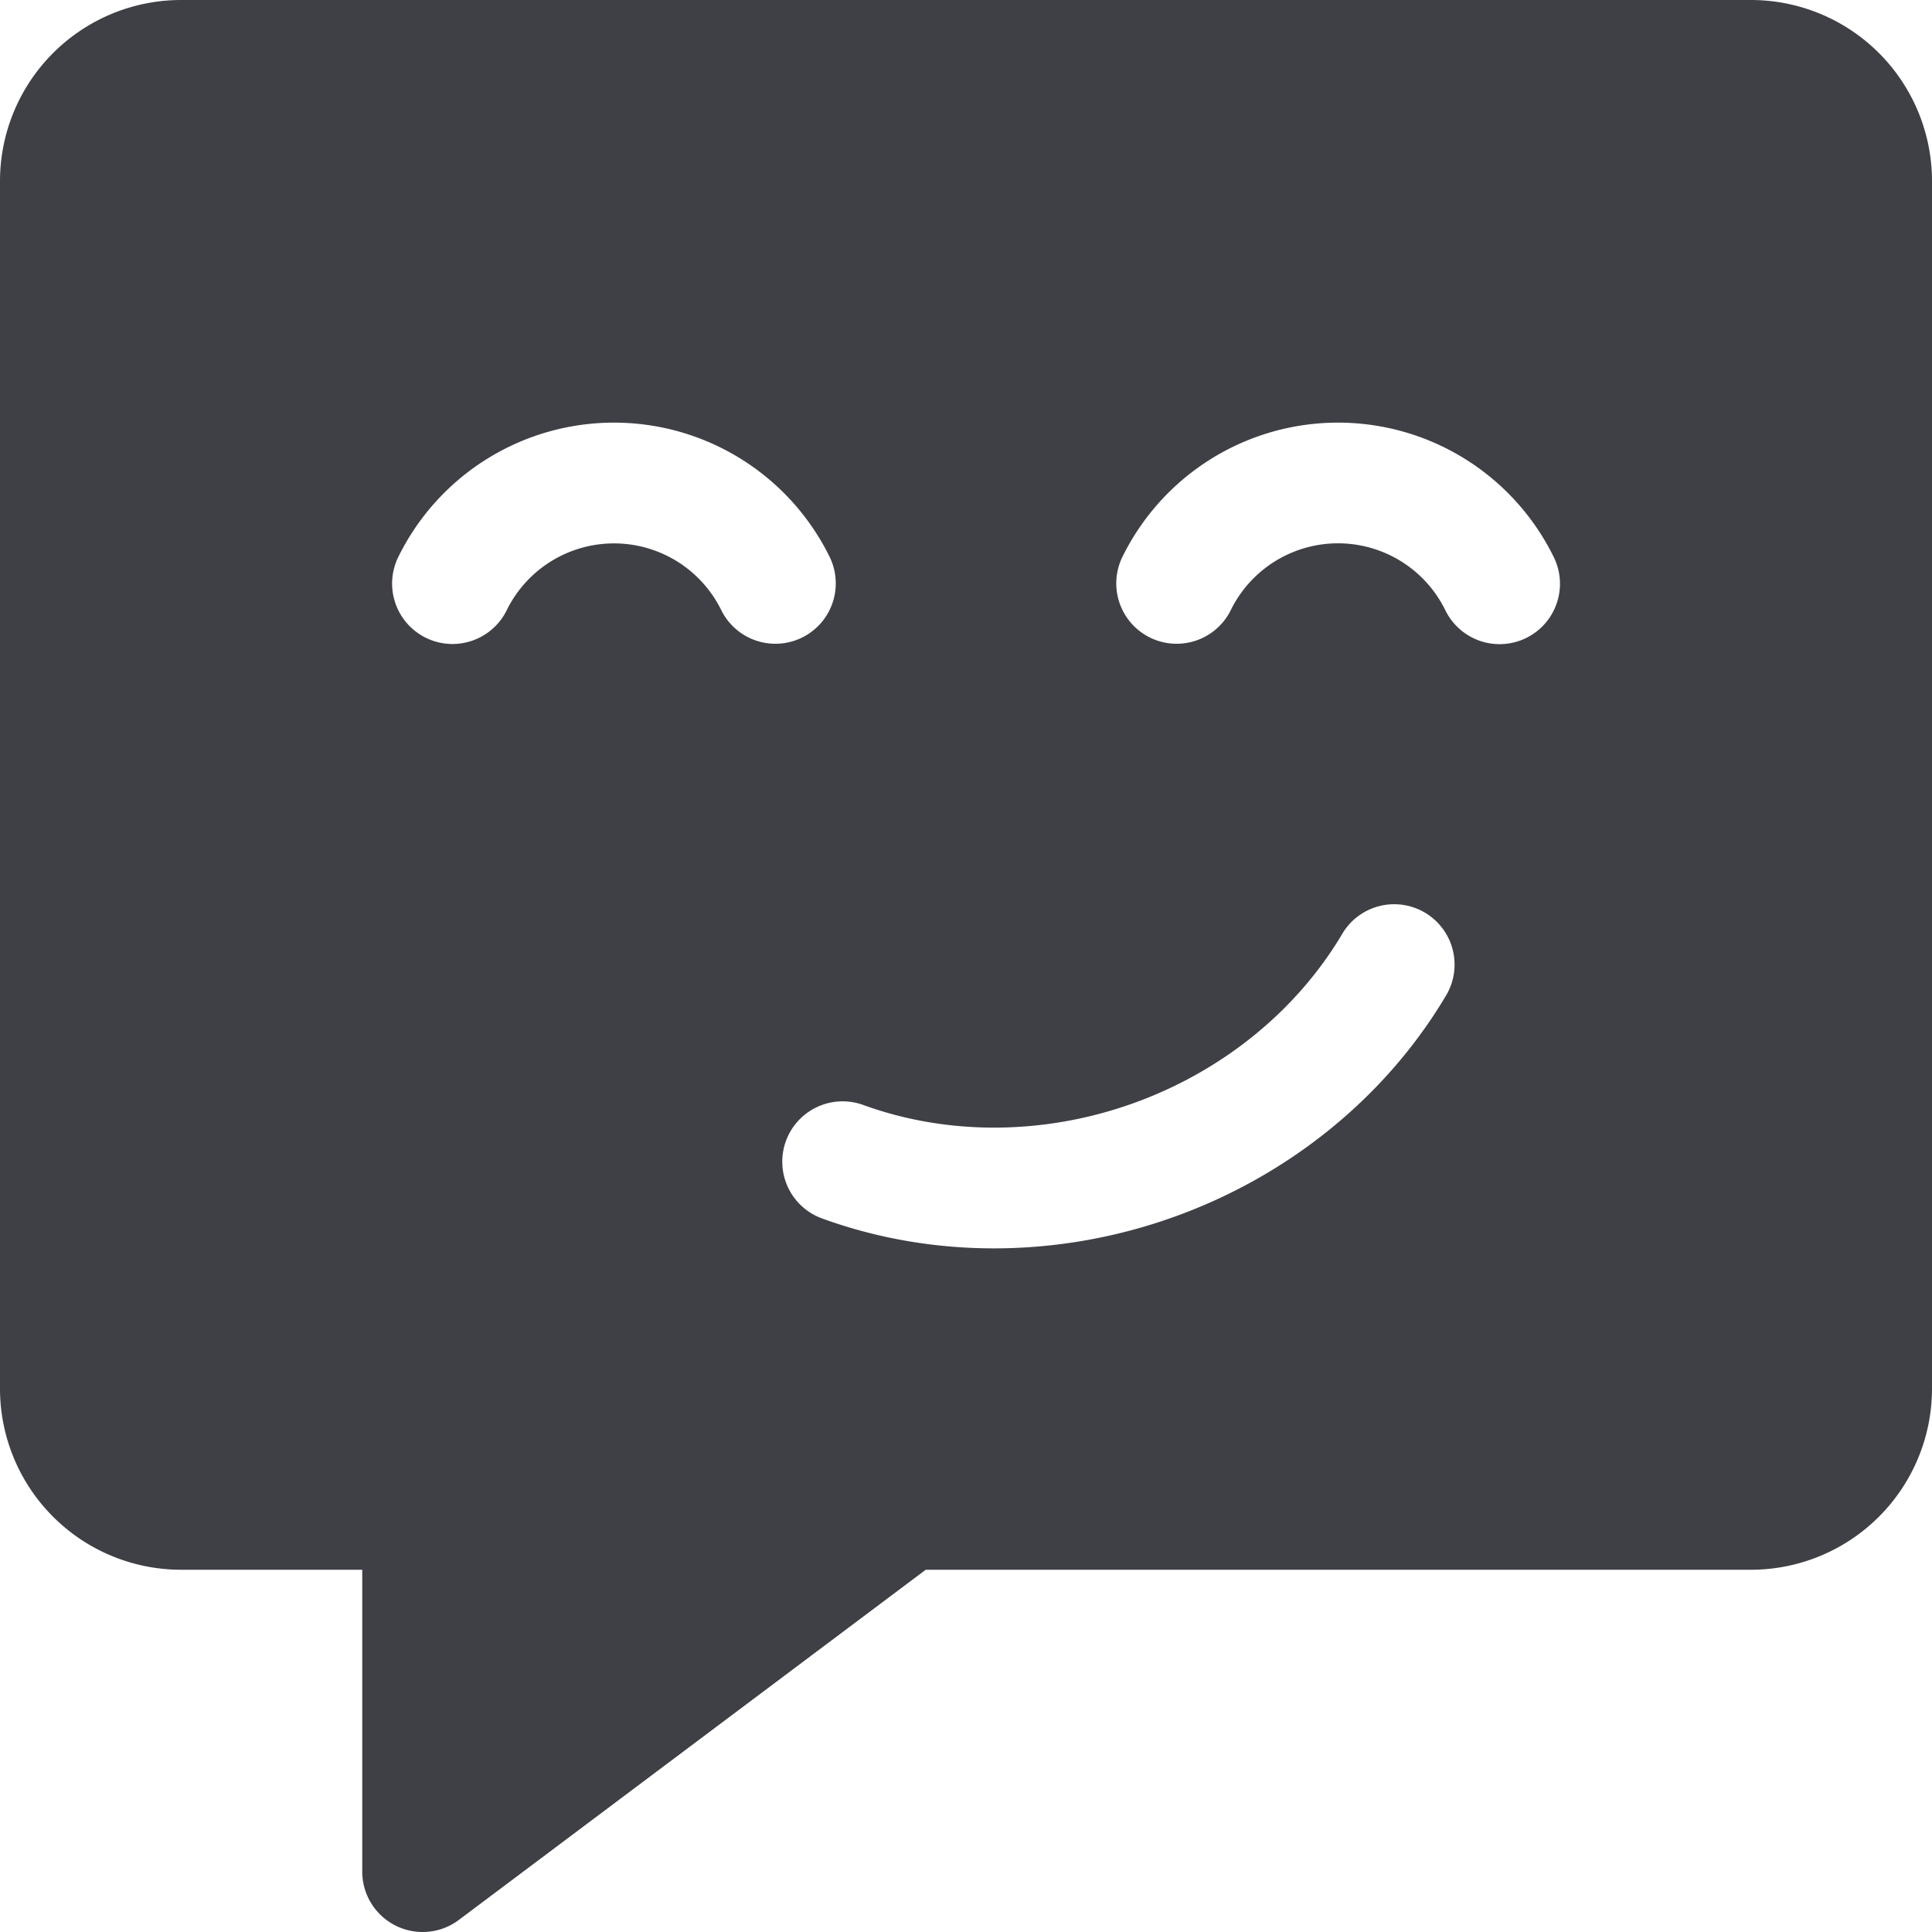 <svg xmlns="http://www.w3.org/2000/svg" width="32" height="32" fill="none" viewBox="0 0 32 32">
  <path fill="#3F3F46" fill-rule="evenodd"
    d="M.879.879A3 3 0 0 1 3 0h26a3 3 0 0 1 3 3v20a3 3 0 0 1-3 3H15.333L7.6 31.8A1 1 0 0 1 6 31v-5H3a3 3 0 0 1-3-3V3A3 3 0 0 1 .879.879ZM10.169 7a3.98 3.98 0 0 0-3.572 2.225 1 1 0 0 0 1.796.882 1.98 1.98 0 0 1 3.554 0 1 1 0 0 0 1.795-.882 3.98 3.98 0 0 0-3.572-2.225Zm11.993 0a3.98 3.98 0 0 0-3.572 2.225 1 1 0 0 0 1.795.882 1.979 1.979 0 0 1 3.554 0 1 1 0 1 0 1.795-.882 3.98 3.98 0 0 0-3.572-2.225Zm-9.145 11.9a1 1 0 0 1 1.282-.598c1.385.504 2.975.503 4.453-.022 1.479-.526 2.713-1.529 3.469-2.794a1 1 0 1 1 1.716 1.026c-1.005 1.682-2.619 2.978-4.515 3.652-1.896.674-3.965.688-5.807.017a1 1 0 0 1-.598-1.281Z"
    clip-rule="evenodd" />
</svg>